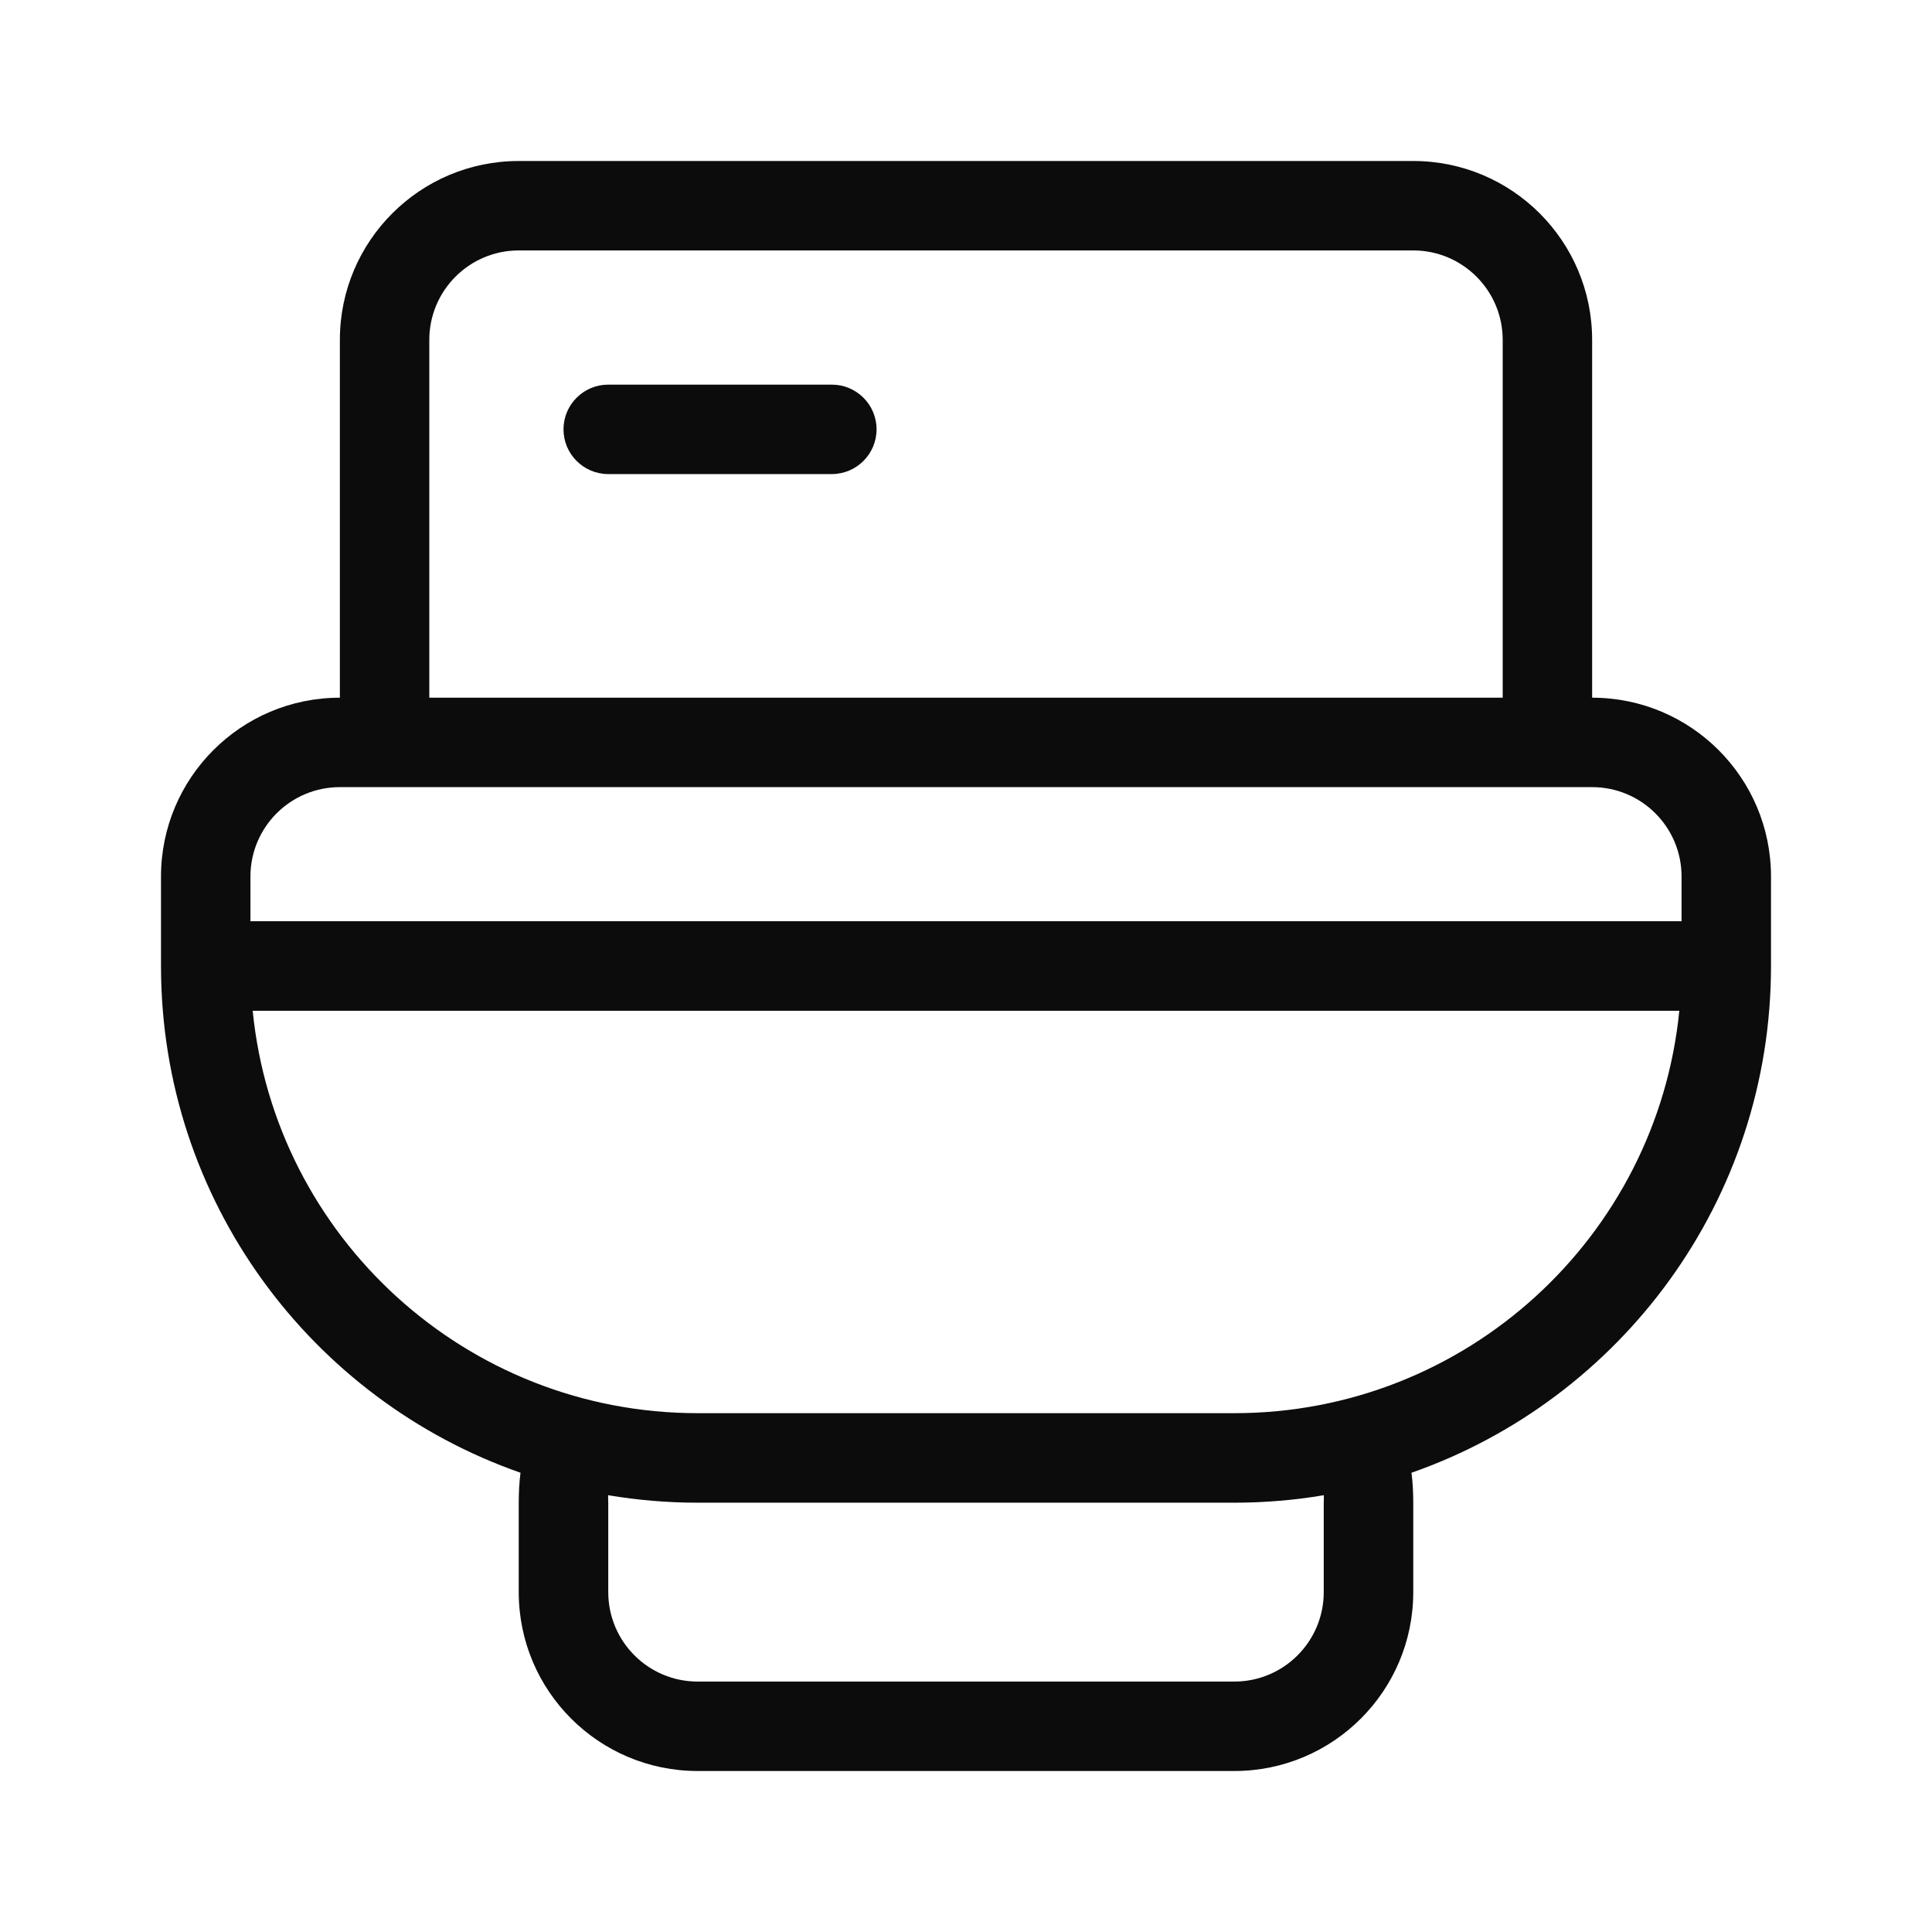 <svg width="24" height="24" viewBox="0 0 24 24" fill="none" xmlns="http://www.w3.org/2000/svg">
<path d="M7 5.333C7 5.027 7.249 4.778 7.556 4.778H10.333C10.64 4.778 10.889 5.027 10.889 5.333C10.889 5.64 10.64 5.889 10.333 5.889H7.556C7.249 5.889 7 5.64 7 5.333Z" fill="#0C0C0D"/>
<path fill-rule="evenodd" clip-rule="evenodd" d="M19.778 8.667C21.005 8.667 22 9.662 22 10.889V12C22 14.911 20.134 17.386 17.534 18.295C17.55 18.41 17.556 18.552 17.556 18.667V19.778C17.556 21.005 16.561 22 15.333 22H8.667C7.439 22 6.444 21.005 6.444 19.778V18.667C6.444 18.553 6.45 18.41 6.466 18.295C3.865 17.386 2 14.911 2 12V10.889C2 9.662 2.995 8.667 4.222 8.667V4.222C4.222 2.995 5.217 2 6.444 2H17.556C18.783 2 19.778 2.995 19.778 4.222V8.667ZM17.556 3.111H6.444C5.831 3.111 5.333 3.609 5.333 4.222V8.667H18.667V4.222C18.667 3.609 18.169 3.111 17.556 3.111ZM3.139 12.556C3.417 15.363 5.786 17.555 8.667 17.555H15.333C18.214 17.555 20.583 15.363 20.861 12.556H3.139ZM20.889 11.444H3.111V10.889C3.111 10.275 3.609 9.778 4.222 9.778H19.778C20.391 9.778 20.889 10.275 20.889 10.889V11.444ZM7.555 18.631C7.555 18.613 7.554 18.593 7.554 18.574C7.916 18.635 8.288 18.667 8.667 18.667H15.333C15.712 18.667 16.084 18.635 16.445 18.574C16.446 18.593 16.445 18.613 16.445 18.631C16.445 18.645 16.444 18.657 16.444 18.667V19.778C16.444 20.391 15.947 20.889 15.333 20.889H8.667C8.053 20.889 7.556 20.391 7.556 19.778V18.667L7.555 18.644L7.555 18.631Z" fill="#0C0C0D"/>
</svg>

